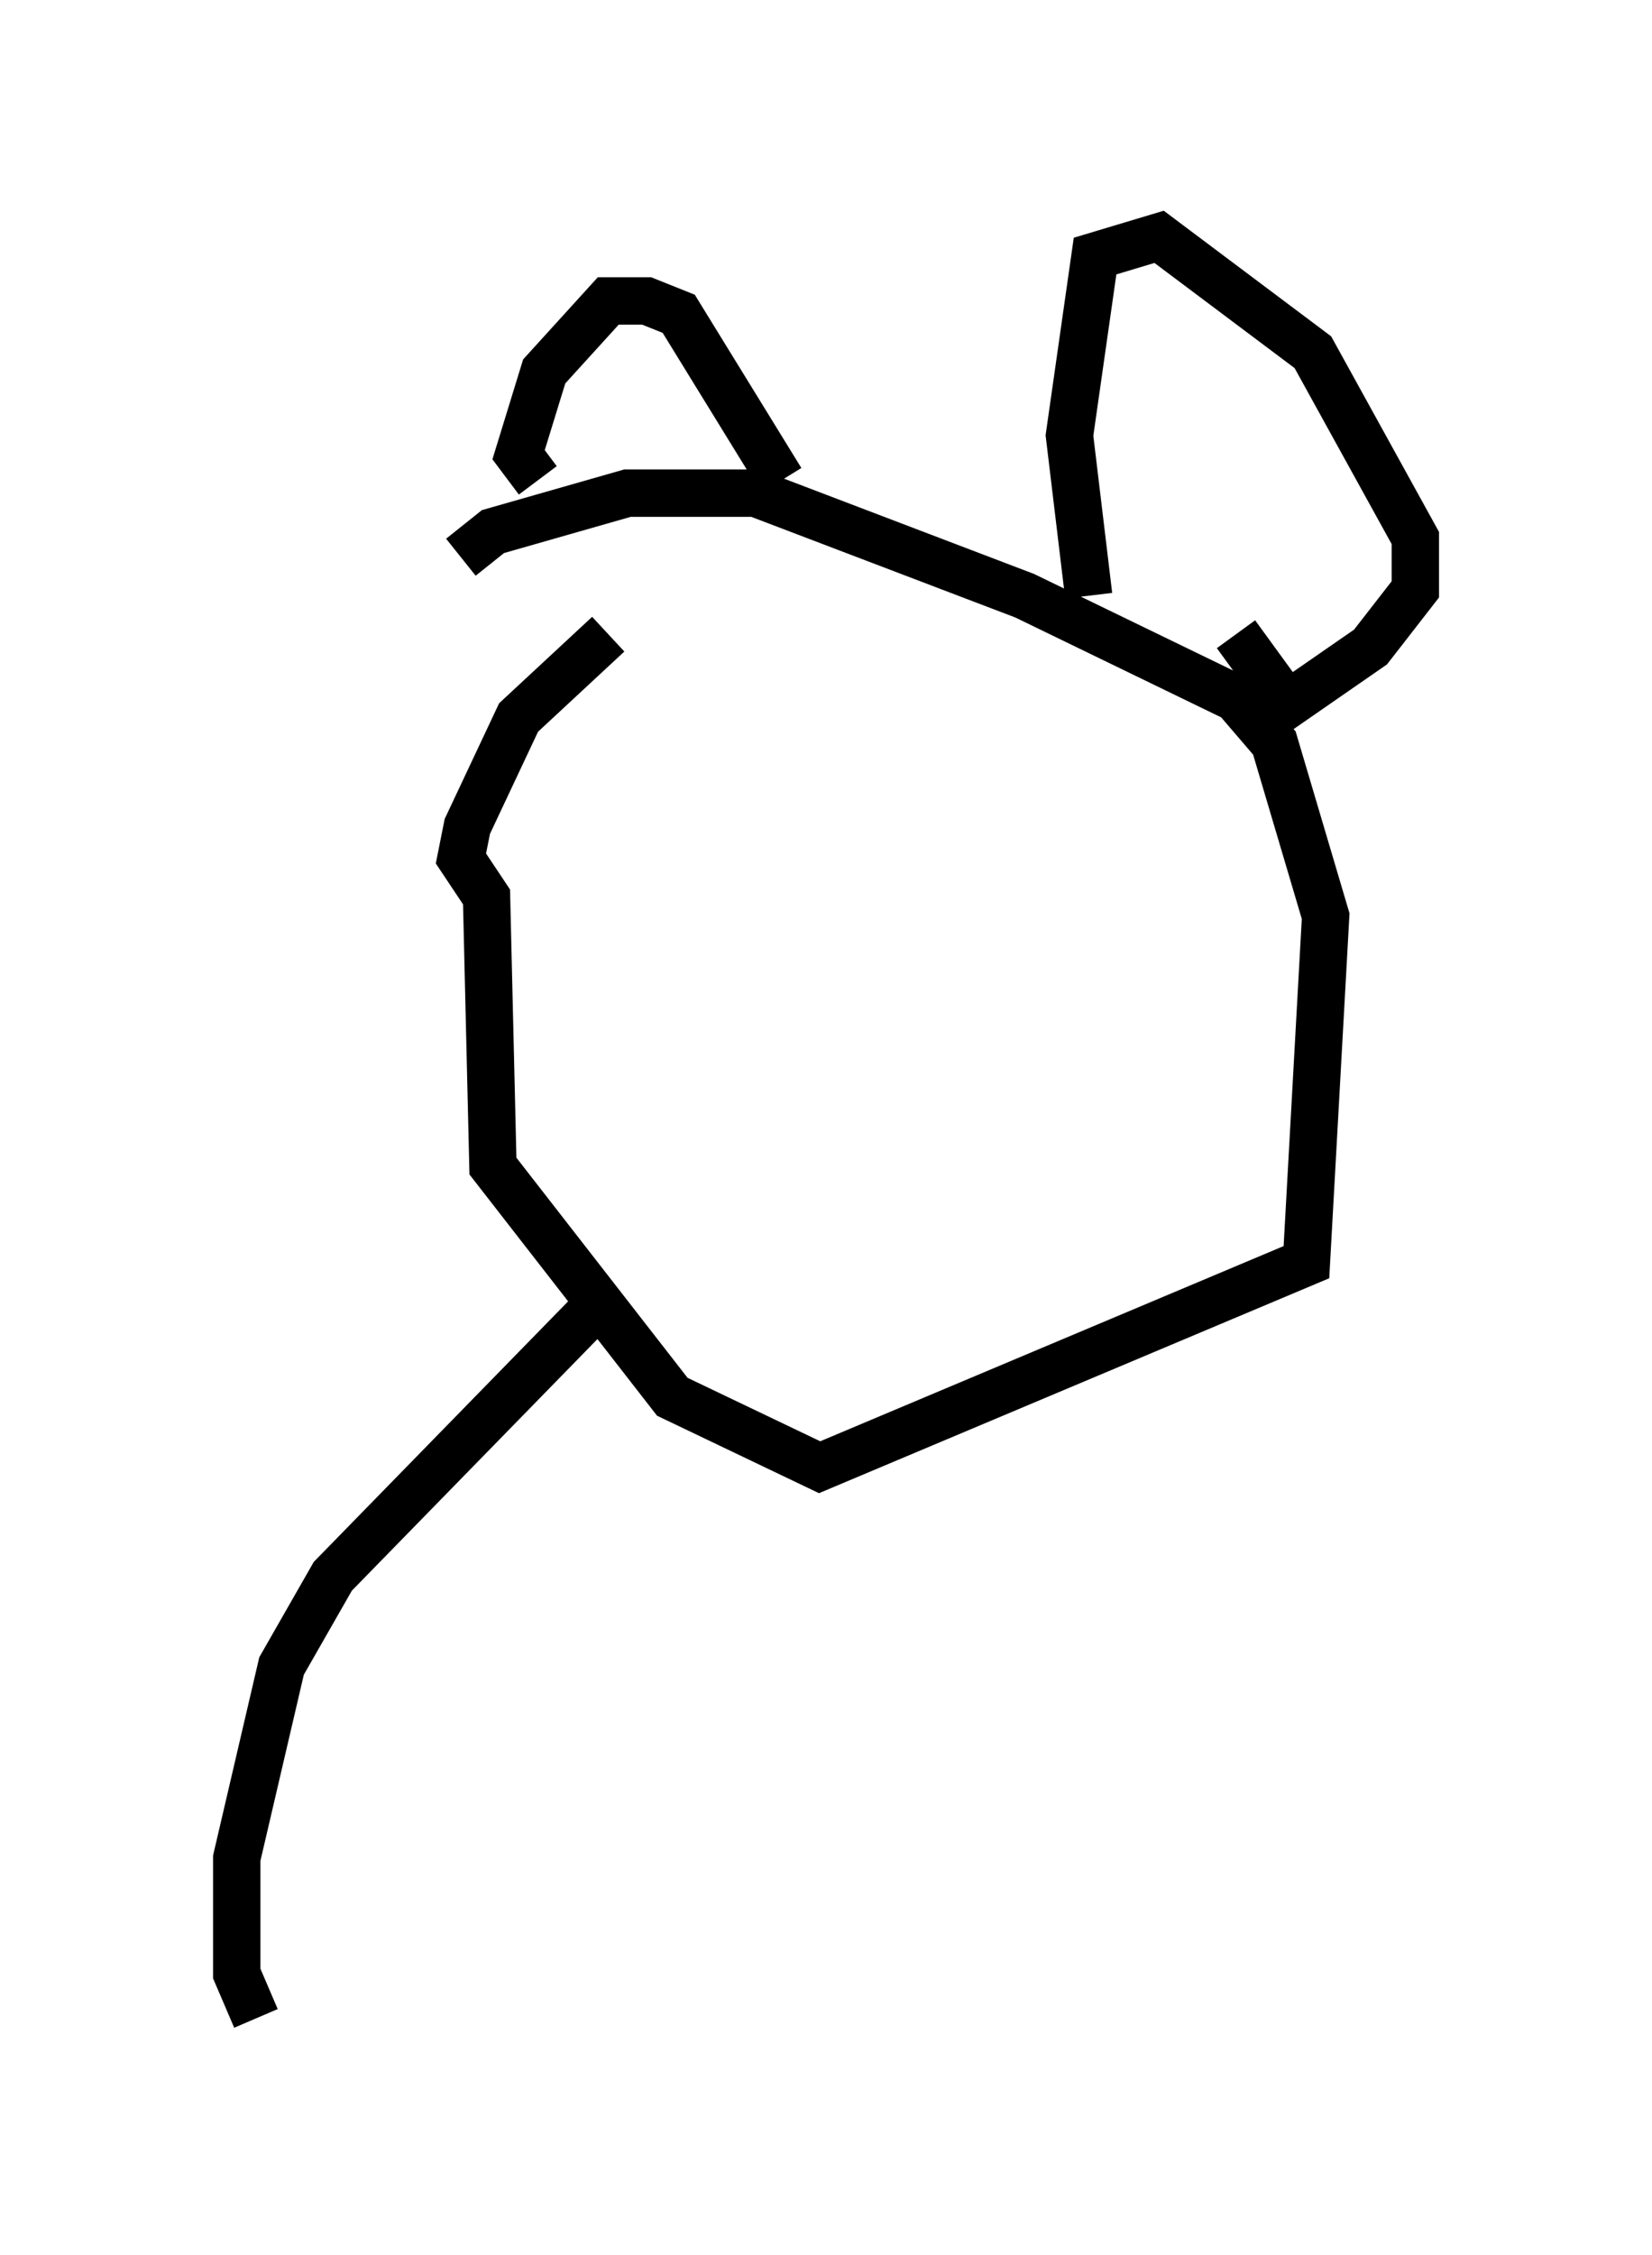 <?xml version="1.0" encoding="utf-8" ?>
<svg baseProfile="full" height="47.618" version="1.1" width="34.898" xmlns="http://www.w3.org/2000/svg" xmlns:ev="http://www.w3.org/2001/xml-events" xmlns:xlink="http://www.w3.org/1999/xlink"><defs /><rect fill="white" height="47.618" width="34.898" x="0" y="0" /><path d="M9.871, 13.119 m-0.135, -1.353 l0.677, -0.541 2.842, -0.812 l2.706, 0.0 5.683, 2.165 l4.465, 2.165 0.812, 0.947 l1.083, 3.654 -0.406, 7.307 l-10.284, 4.33 -3.112, -1.488 l-3.789, -4.871 -0.135, -5.683 l-0.541, -0.812 0.135, -0.677 l1.083, -2.3 1.894, -1.759 m10.149, -0.812 l-0.406, -3.383 0.541, -3.789 l1.353, -0.406 3.248, 2.436 l2.165, 3.924 0.0, 1.083 l-0.947, 1.218 -1.759, 1.218 l-1.083, -1.488 m-9.607, -3.248 l-2.165, -3.518 -0.677, -0.271 l-0.812, 0.0 -1.353, 1.488 l-0.541, 1.759 0.406, 0.541 m1.353, 17.321 l-5.683, 5.819 -1.083, 1.894 l-0.947, 4.059 0.0, 2.436 l0.406, 0.947 " fill="none" stroke="black" stroke-width="1" /></svg>